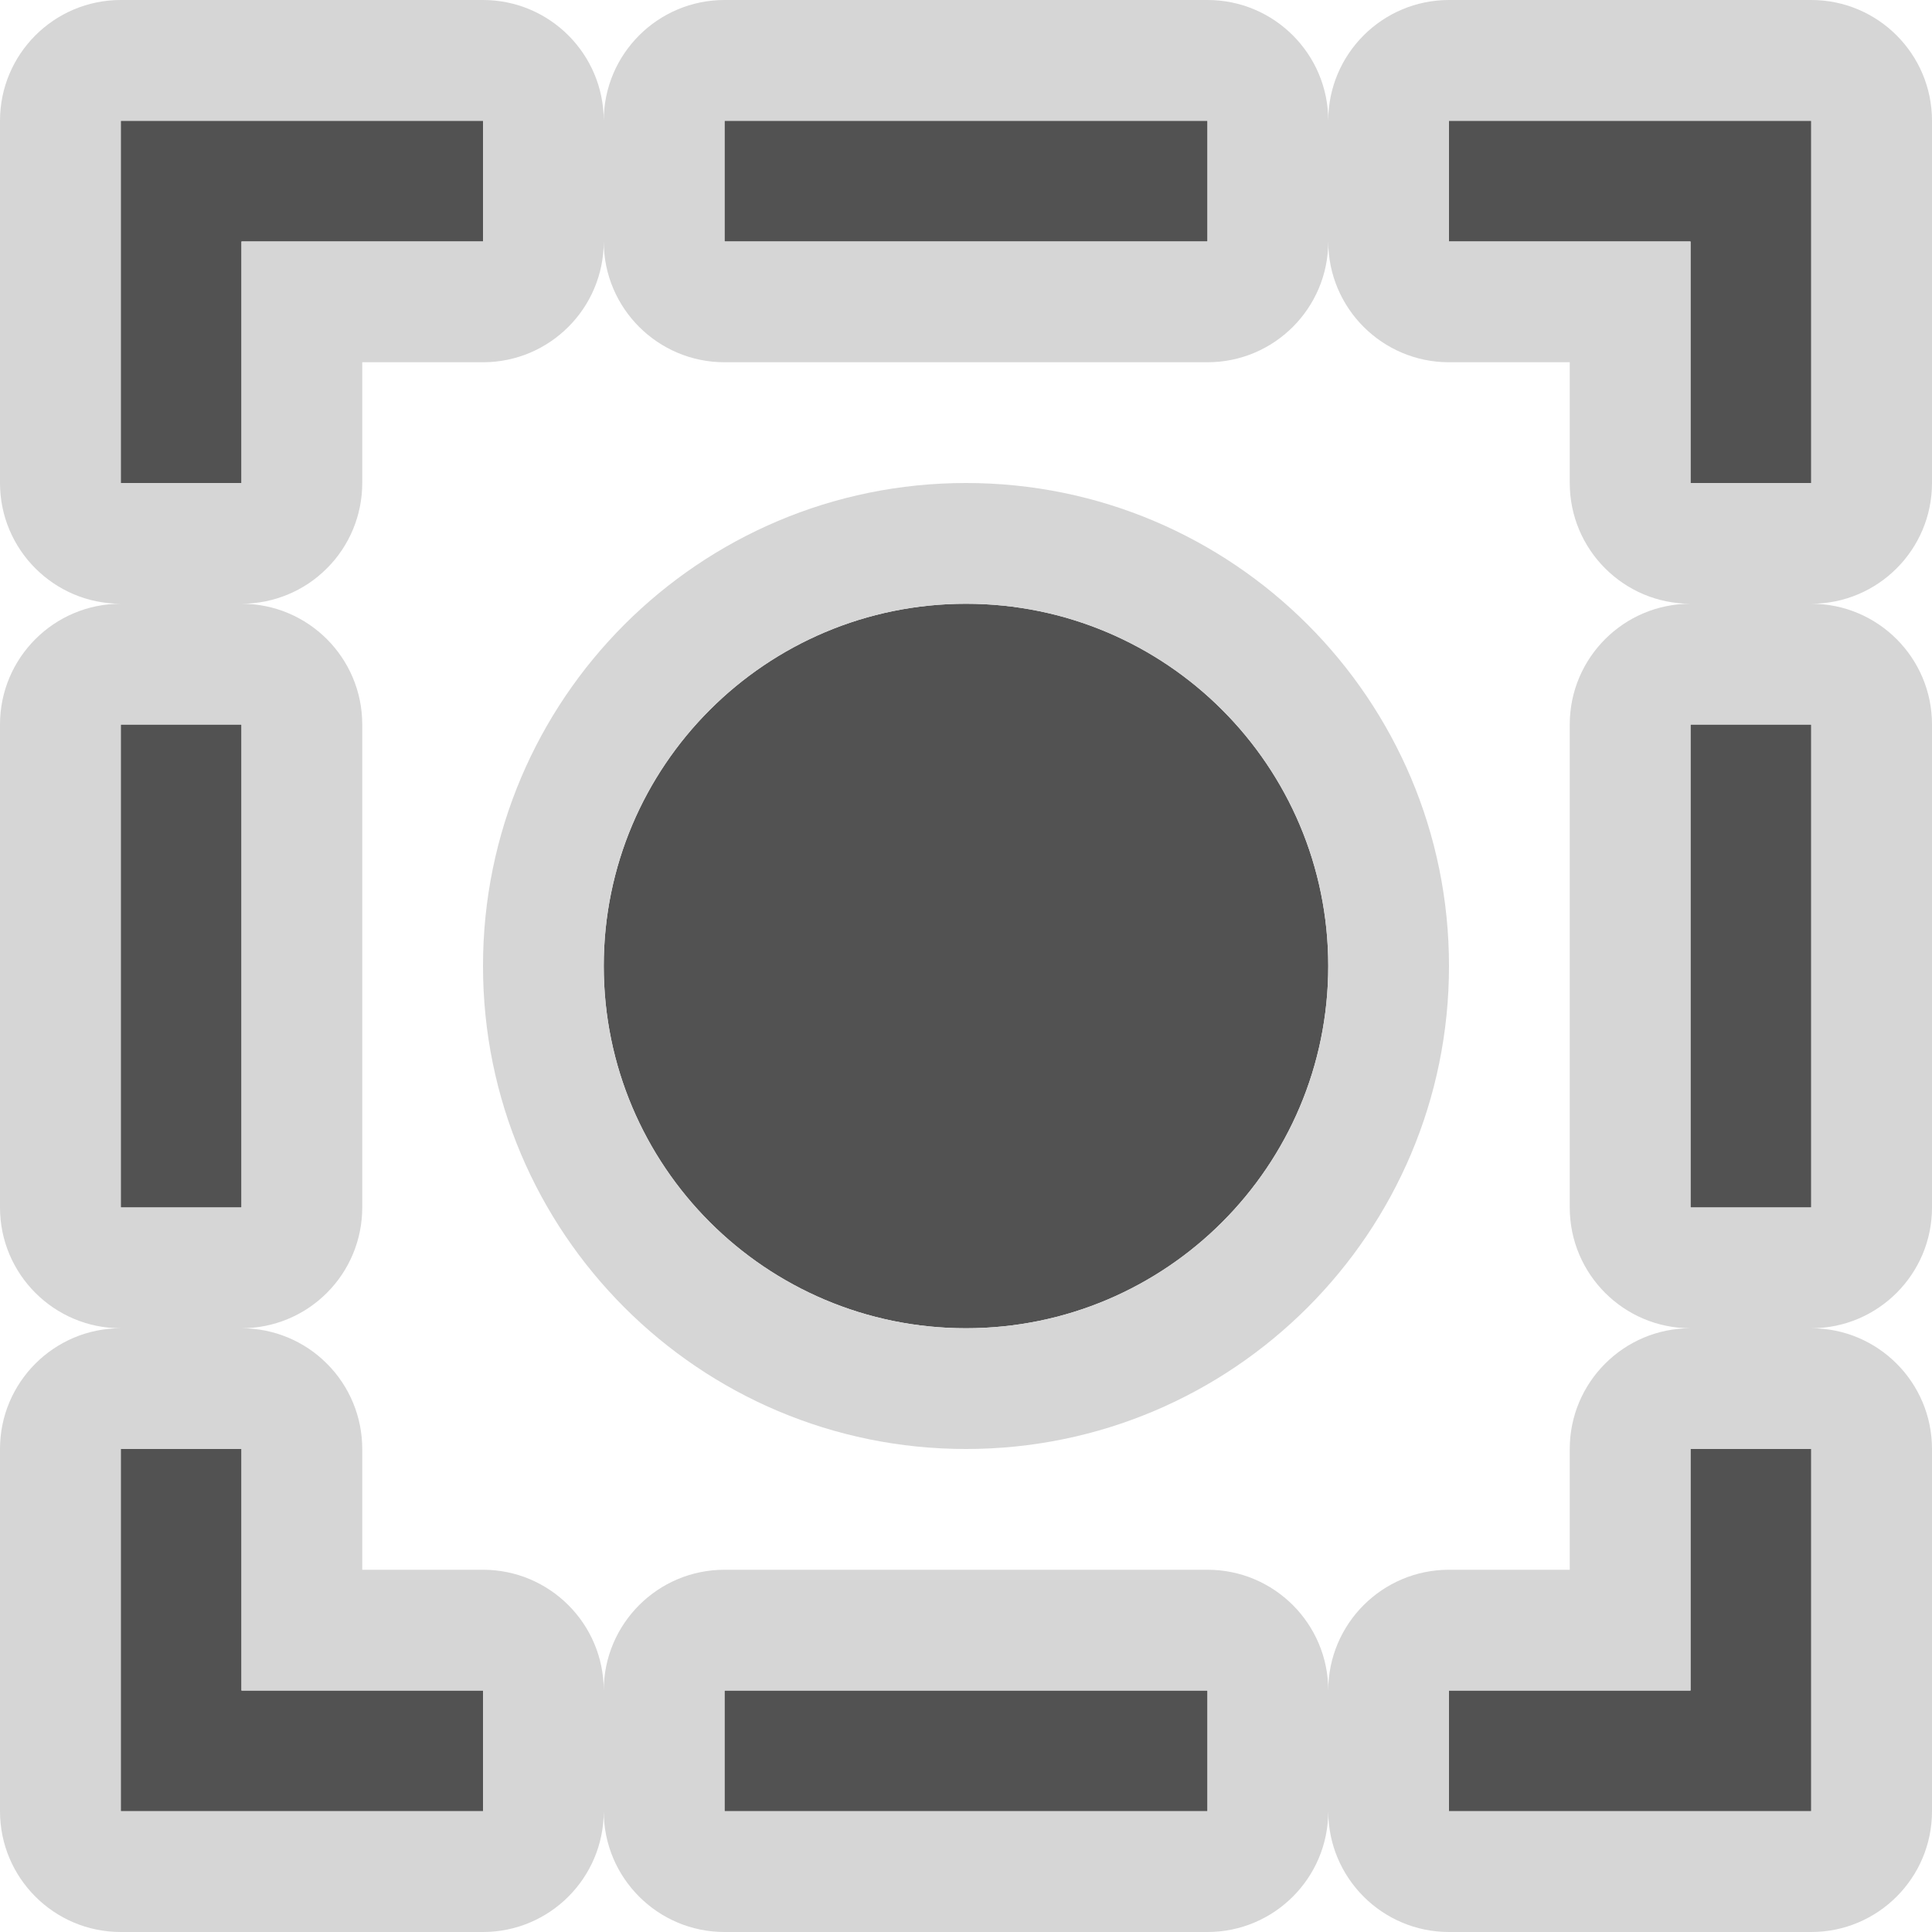 <svg width="16" height="16" viewBox="0 0 16 16" fill="none" xmlns="http://www.w3.org/2000/svg">
<path d="M5 8C5 6.343 6.343 5 8 5C9.657 5 11 6.343 11 8C11 9.657 9.657 11 8 11C6.343 11 5 9.657 5 8Z" fill="#525252"/>
<path fill-rule="evenodd" clip-rule="evenodd" d="M8 12C5.791 12 4 10.209 4 8C4 5.791 5.791 4 8 4C10.209 4 12 5.791 12 8C12 10.209 10.209 12 8 12ZM8 5C6.343 5 5 6.343 5 8C5 9.657 6.343 11 8 11C9.657 11 11 9.657 11 8C11 6.343 9.657 5 8 5Z" fill="#D6D6D6"/>
<path fill-rule="evenodd" clip-rule="evenodd" d="M4 1H2H1V2V4H2L2 2H4V1ZM14 1H12V2H14V4H15V2V1H14ZM6 1H10V2H6V1ZM10 14H6V15H10V14ZM12 15H14H15V14V12H14V14H12V15ZM15 10V6H14V10H15ZM2 6L2 10H1V6H2ZM4 15H2H1V14V12H2L2 14H4V15Z" fill="#525252"/>
<path fill-rule="evenodd" clip-rule="evenodd" d="M4 0C4.552 0 5 0.448 5 1C5 0.448 5.448 0 6 0H10C10.552 0 11 0.448 11 1C11 0.448 11.448 0 12 0H15C15.552 0 16 0.448 16 1V4C16 4.552 15.552 5 15 5C15.552 5 16 5.448 16 6V10C16 10.552 15.552 11 15 11C15.552 11 16 11.448 16 12V15C16 15.552 15.552 16 15 16H12C11.448 16 11 15.552 11 15C11 15.552 10.552 16 10 16H6C5.448 16 5 15.552 5 15C5 15.552 4.552 16 4 16H1C0.448 16 0 15.552 0 15V12C0 11.448 0.448 11 1 11C0.448 11 0 10.552 0 10V6C0 5.448 0.448 5 1 5C0.448 5 0 4.552 0 4V1C0 0.448 0.448 0 1 0H4ZM2.707 4.707C2.52 4.895 2.265 5 2 5C2.552 5 3 5.448 3 6L3 10C3 10.265 2.895 10.52 2.707 10.707C2.52 10.895 2.265 11 2 11C2.265 11 2.52 11.105 2.707 11.293C2.895 11.48 3 11.735 3 12V13H4C4.552 13 5 13.448 5 14C5 13.448 5.448 13 6 13H10C10.552 13 11 13.448 11 14C11 13.448 11.448 13 12 13H13V12C13 11.448 13.448 11 14 11C13.448 11 13 10.552 13 10V6C13 5.448 13.448 5 14 5C13.448 5 13 4.552 13 4V3H12C11.448 3 11 2.552 11 2C11 2.552 10.552 3 10 3H6C5.448 3 5 2.552 5 2C5 2.552 4.552 3 4 3H3V4C3 4.265 2.895 4.52 2.707 4.707ZM4 1V2H2V4H1V1H4ZM15 1V4H14V2H12V1H15ZM6 1V2H10V1H6ZM10 14V15H6V14H10ZM12 15V14H14V12H15V15H12ZM15 10H14V6H15V10ZM2 6H1V10H2L2 6ZM4 15V14H2V12H1V15H4Z" fill="#D6D6D6"/>
</svg>
